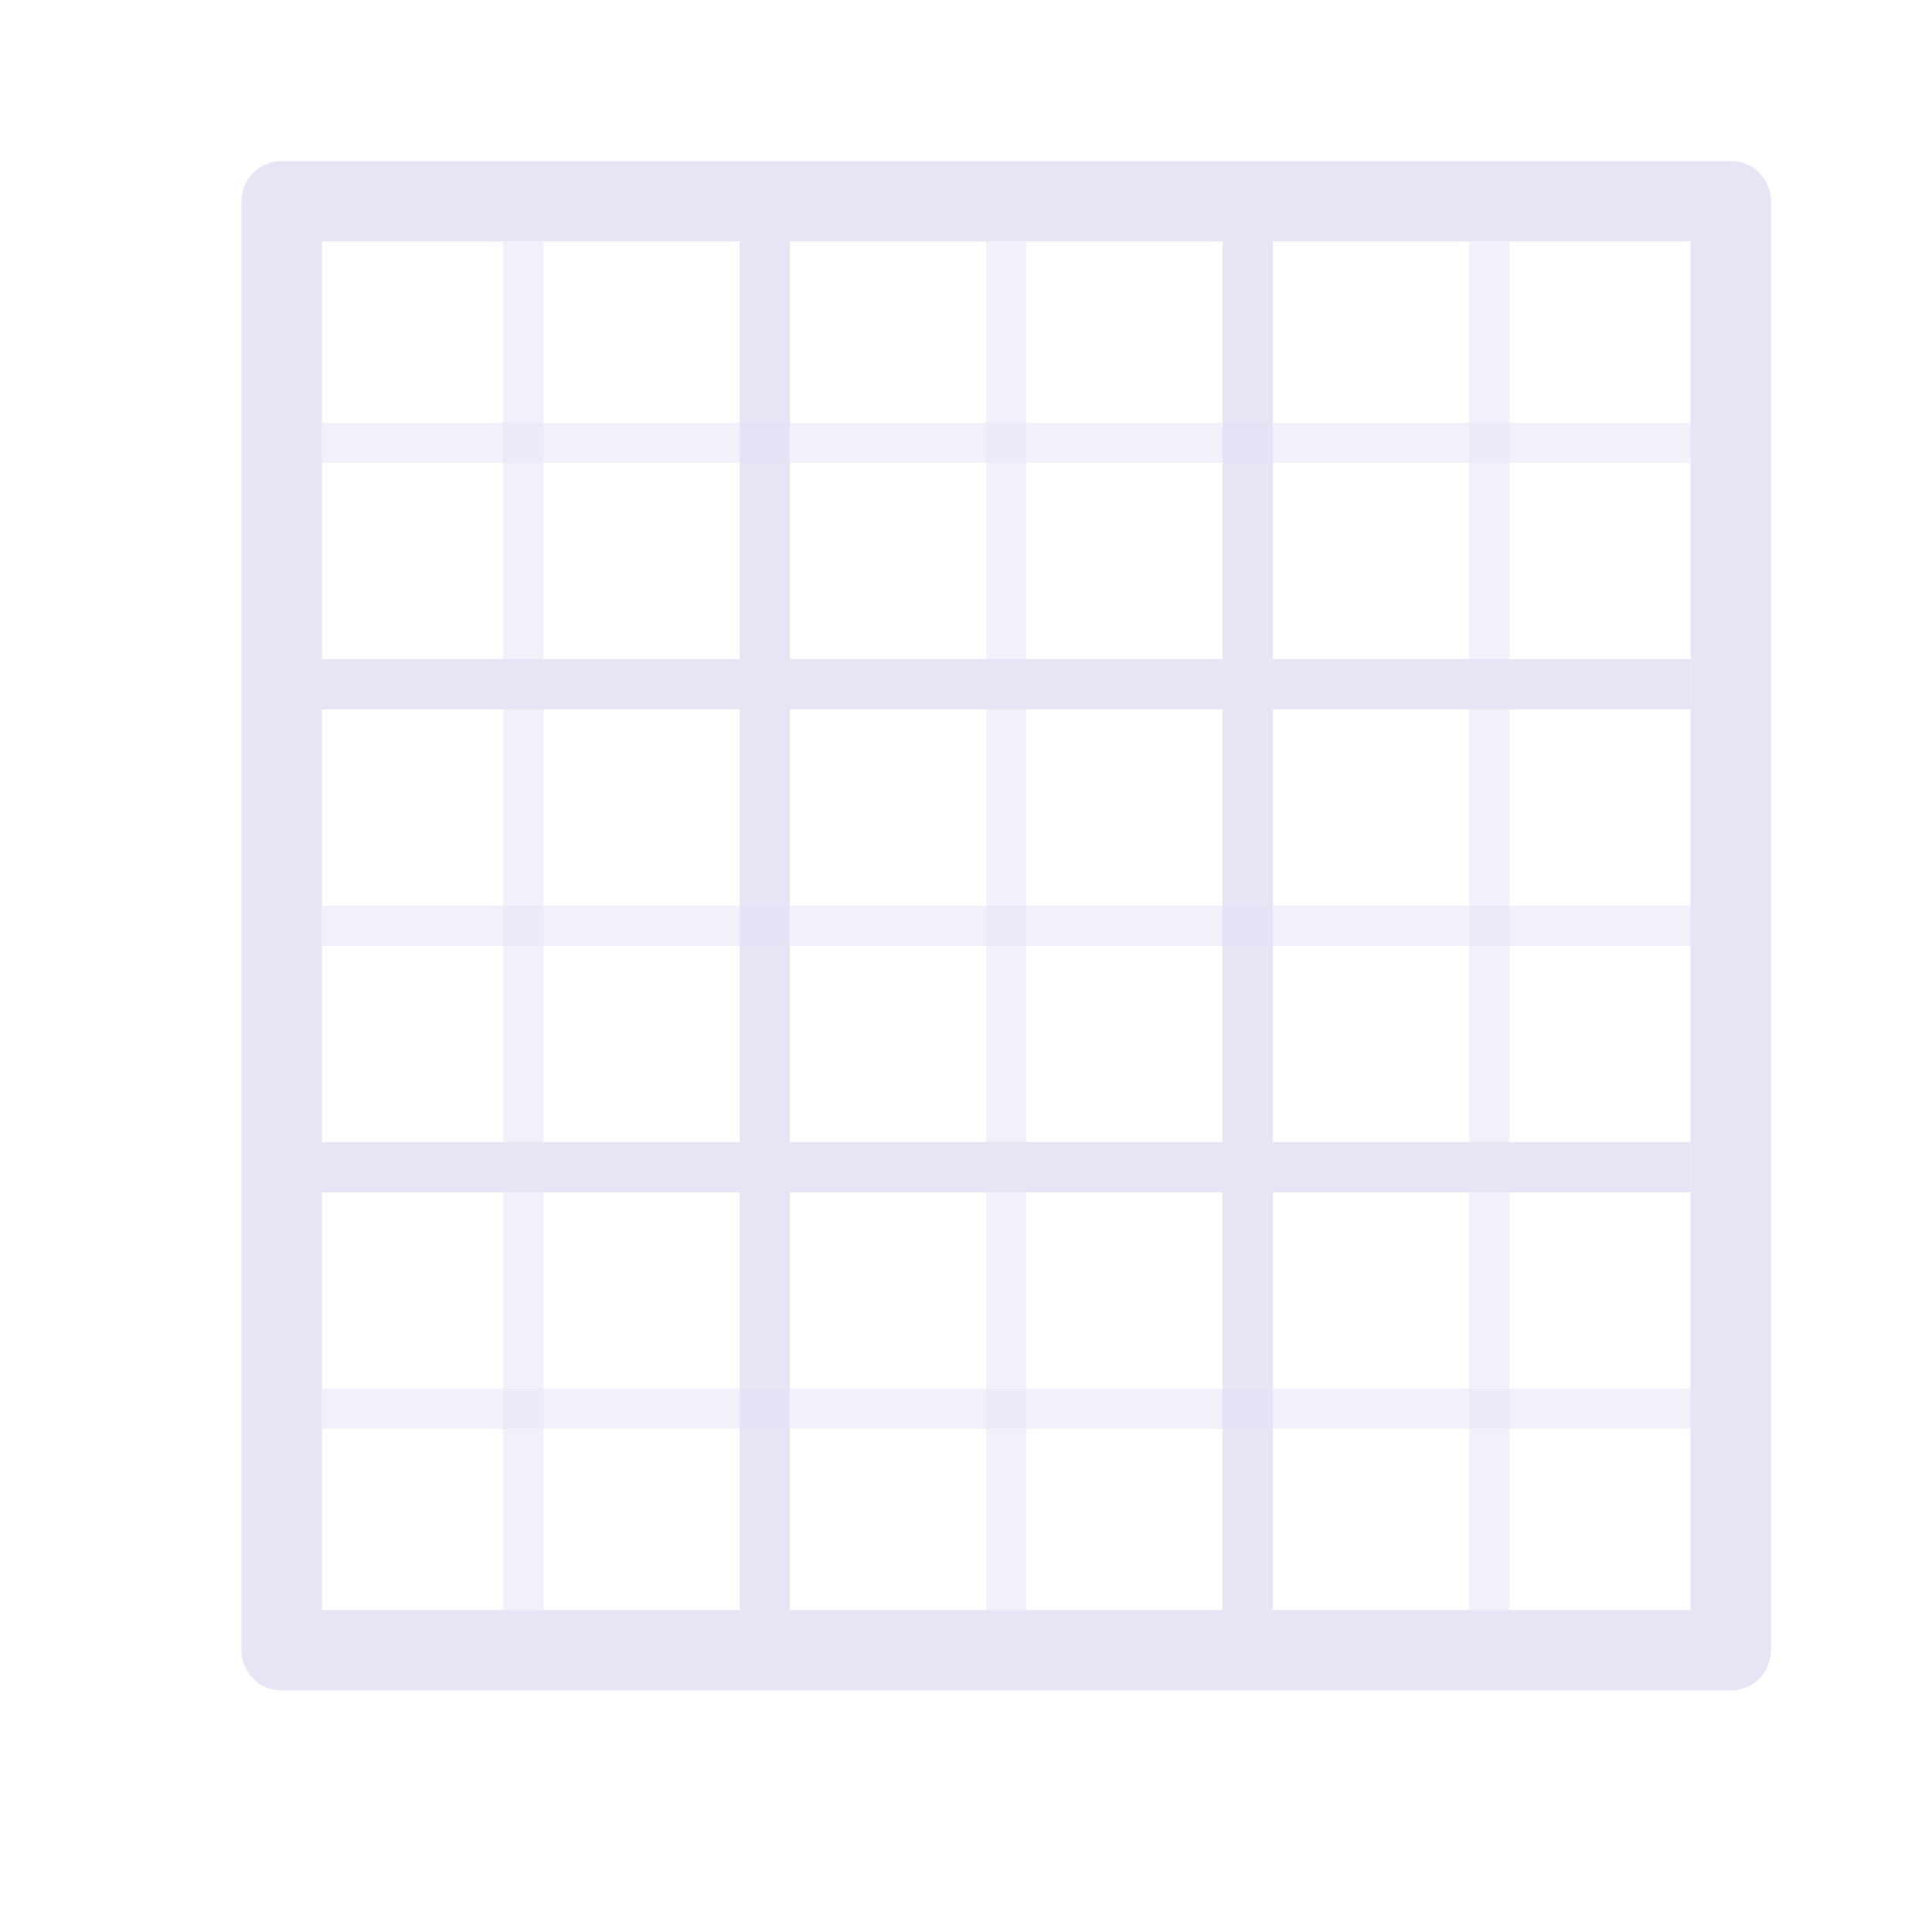 <?xml version="1.0" encoding="UTF-8" standalone="no"?>
<!-- Created with Inkscape (http://www.inkscape.org/) -->
<svg xmlns="http://www.w3.org/2000/svg" xmlns:svg="http://www.w3.org/2000/svg" width="48" height="48" viewBox="0 0 48 48" version="1.1" id="svg1" xml:space="preserve"><defs id="defs1"/>
<!-- PUT FINAL THEME/STATE VERSIONS IN THESE LAYERS. NO GROUPED ELEMENTS. -->
<g id="LightThemeEnabledLayer" style="display:inline"><rect style="fill:none;fill-rule:evenodd;stroke:#e5e5f6;stroke-width:2;stroke-linecap:round;stroke-linejoin:round;stroke-dasharray:none" id="rect37" width="36" height="36" x="7" y="5"/><path style="opacity:0.5;fill:none;stroke:#e5e5f6;stroke-width:1px;stroke-linecap:butt;stroke-linejoin:miter;stroke-opacity:1" d="M 25,40 V 6" id="path37"/><path style="fill:none;stroke:#e5e5f6;stroke-width:1.25;stroke-linecap:butt;stroke-linejoin:miter;stroke-dasharray:none;stroke-opacity:1" d="M 31,40 V 6" id="path38"/><path style="opacity:0.5;fill:none;stroke:#e5e5f6;stroke-width:1px;stroke-linecap:butt;stroke-linejoin:miter;stroke-opacity:1" d="M 37,40 V 6" id="path39"/><path style="fill:none;stroke:#e5e5f6;stroke-width:1.25;stroke-linecap:butt;stroke-linejoin:miter;stroke-dasharray:none;stroke-opacity:1" d="M 19,40 V 6" id="path40"/><path style="opacity:0.5;fill:none;stroke:#e5e5f6;stroke-width:1px;stroke-linecap:butt;stroke-linejoin:miter;stroke-opacity:1" d="M 13,40 V 6" id="path41"/><path style="opacity:0.5;fill:none;stroke:#e5e5f6;stroke-width:1px;stroke-linecap:butt;stroke-linejoin:miter;stroke-opacity:1" d="M 8,23 H 42" id="path42"/><path style="fill:none;stroke:#e5e5f6;stroke-width:1.25;stroke-linecap:butt;stroke-linejoin:miter;stroke-dasharray:none;stroke-opacity:1" d="M 8,29 H 42" id="path43"/><path style="opacity:0.5;fill:none;stroke:#e5e5f6;stroke-width:1px;stroke-linecap:butt;stroke-linejoin:miter;stroke-opacity:1" d="M 8,35 H 42" id="path44"/><path style="fill:none;stroke:#e5e5f6;stroke-width:1.25;stroke-linecap:butt;stroke-linejoin:miter;stroke-dasharray:none;stroke-opacity:1" d="M 8,17 H 42" id="path45"/><path style="opacity:0.5;fill:none;stroke:#e5e5f6;stroke-width:1px;stroke-linecap:butt;stroke-linejoin:miter;stroke-opacity:1" d="M 8,11 H 42" id="path46"/></g>


<!-- TINKERLAYER FOR USE AS DESIGN SANDBOX. DELETE IN FINAL VERSION -->
</svg>
